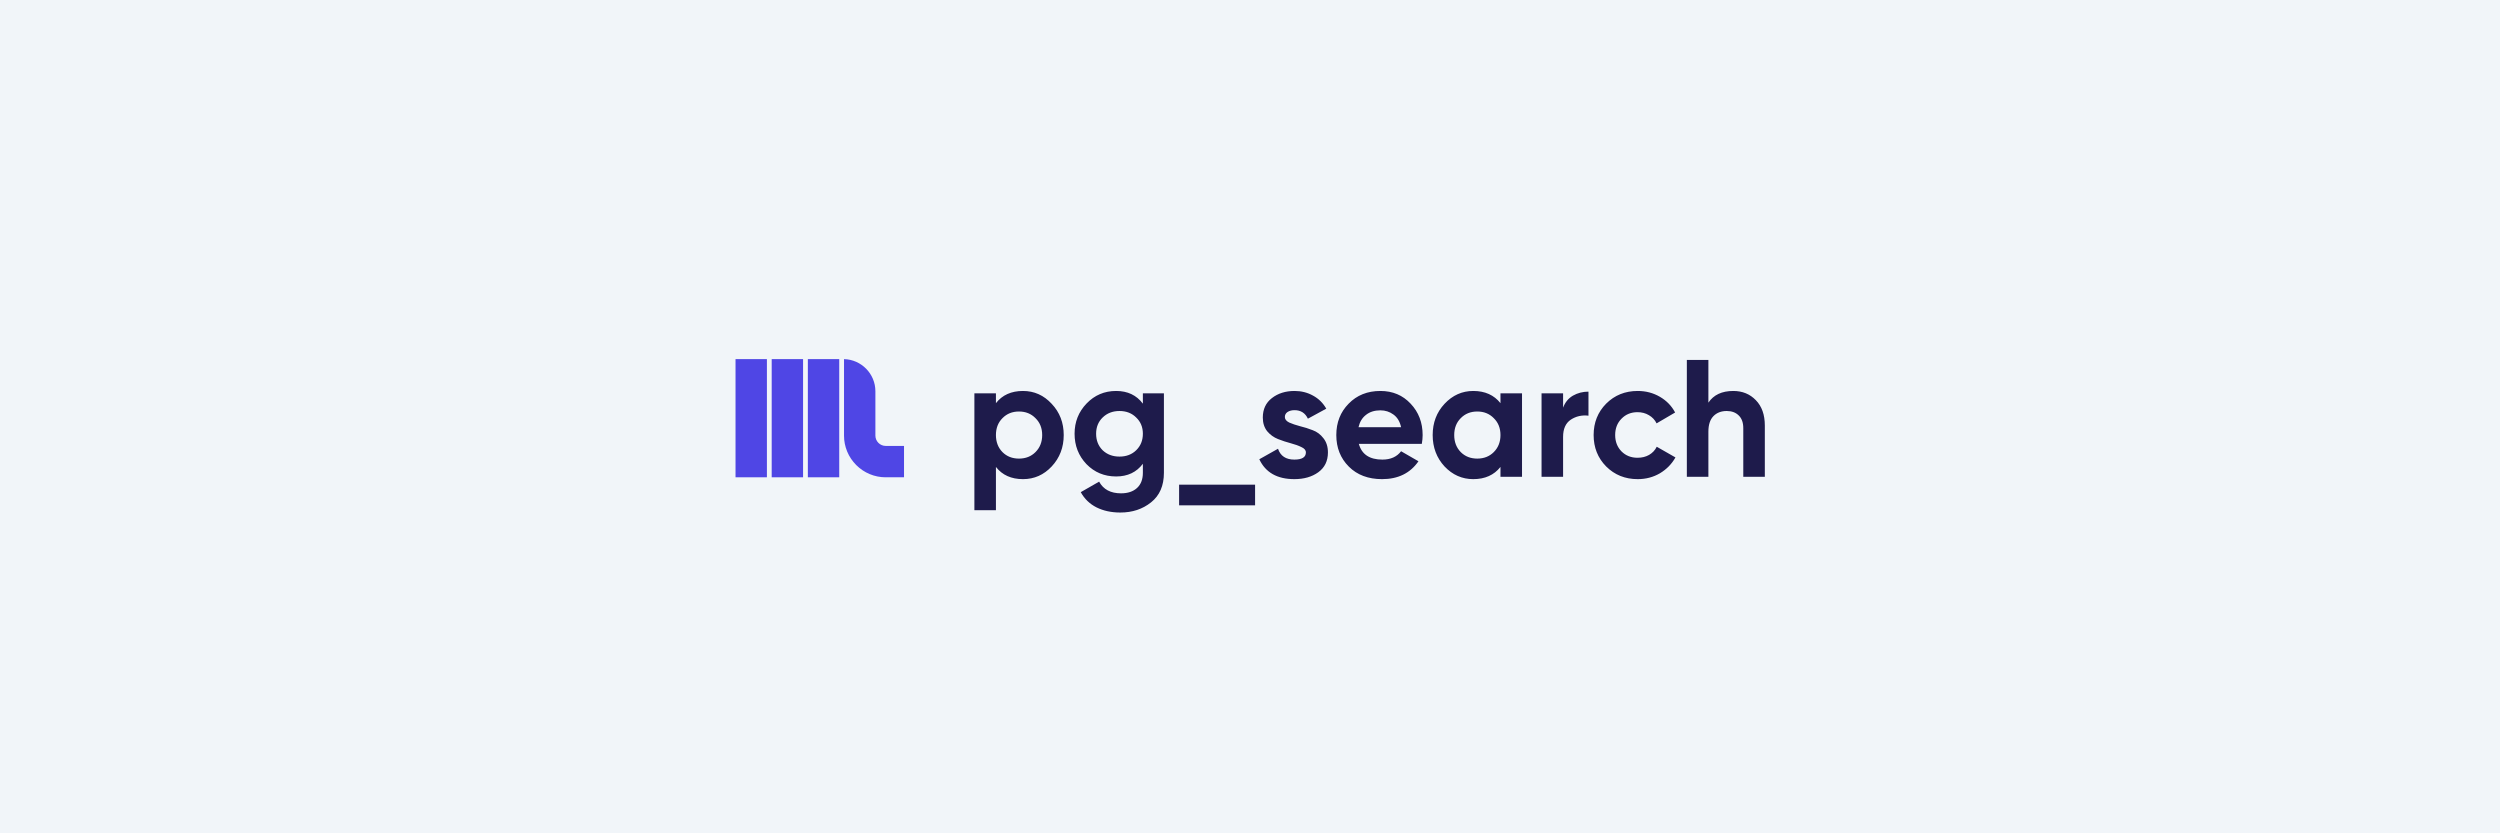 <svg width="1200" height="400" viewBox="0 0 1200 400" fill="none" xmlns="http://www.w3.org/2000/svg">
<rect width="1200" height="400" fill="#F1F5F9"/>
<g clip-path="url(#clip0_169_2)">
<mask id="mask0_169_2" style="mask-type:alpha" maskUnits="userSpaceOnUse" x="350" y="151" width="500" height="99">
<path d="M850 151H350V249.473H850V151Z" fill="#D9D9D9"/>
</mask>
<g mask="url(#mask0_169_2)">
<path d="M491.03 187.664C496.427 187.664 501.023 189.721 504.817 193.836C508.664 197.897 510.588 202.893 510.588 208.824C510.588 214.756 508.664 219.779 504.817 223.893C501.023 227.954 496.427 229.985 491.03 229.985C485.42 229.985 481.092 228.034 478.046 224.133V244.893H467.706V188.786H478.046V193.515C481.092 189.614 485.42 187.664 491.03 187.664ZM481.172 217C483.256 219.084 485.901 220.126 489.107 220.126C492.313 220.126 494.958 219.084 497.042 217C499.179 214.862 500.248 212.137 500.248 208.824C500.248 205.511 499.179 202.813 497.042 200.729C494.958 198.591 492.313 197.523 489.107 197.523C485.901 197.523 483.256 198.591 481.172 200.729C479.088 202.813 478.046 205.511 478.046 208.824C478.046 212.137 479.088 214.862 481.172 217ZM548.579 188.786H558.678V226.939C558.678 233.137 556.621 237.866 552.506 241.126C548.445 244.385 543.529 246.015 537.758 246.015C533.43 246.015 529.609 245.187 526.296 243.53C523.037 241.874 520.525 239.443 518.762 236.237L527.579 231.187C529.609 234.927 533.109 236.798 538.079 236.798C541.338 236.798 543.903 235.943 545.773 234.233C547.643 232.523 548.579 230.091 548.579 226.939V222.611C545.533 226.672 541.258 228.702 535.754 228.702C530.09 228.702 525.334 226.725 521.487 222.771C517.693 218.763 515.796 213.901 515.796 208.183C515.796 202.519 517.72 197.683 521.567 193.675C525.414 189.668 530.143 187.664 535.754 187.664C541.258 187.664 545.533 189.695 548.579 193.756V188.786ZM529.262 216.118C531.399 218.149 534.098 219.164 537.357 219.164C540.617 219.164 543.288 218.149 545.372 216.118C547.51 214.034 548.579 211.389 548.579 208.183C548.579 205.03 547.51 202.439 545.372 200.408C543.288 198.324 540.617 197.282 537.357 197.282C534.098 197.282 531.399 198.324 529.262 200.408C527.178 202.439 526.136 205.03 526.136 208.183C526.136 211.389 527.178 214.034 529.262 216.118ZM565.969 242.569V232.63H602.439V242.569H565.969ZM616.729 200.168C616.729 201.237 617.424 202.118 618.813 202.813C620.256 203.454 621.992 204.042 624.023 204.576C626.053 205.057 628.084 205.698 630.114 206.5C632.145 207.248 633.855 208.53 635.244 210.347C636.687 212.164 637.408 214.435 637.408 217.16C637.408 221.275 635.859 224.454 632.759 226.698C629.714 228.889 625.893 229.985 621.298 229.985C613.069 229.985 607.458 226.805 604.466 220.446L613.443 215.397C614.618 218.87 617.237 220.607 621.298 220.607C624.985 220.607 626.828 219.458 626.828 217.16C626.828 216.091 626.107 215.237 624.664 214.595C623.275 213.901 621.565 213.286 619.534 212.752C617.504 212.217 615.473 211.55 613.443 210.748C611.412 209.946 609.676 208.691 608.233 206.981C606.843 205.217 606.149 203.027 606.149 200.408C606.149 196.454 607.592 193.355 610.477 191.111C613.416 188.813 617.05 187.664 621.378 187.664C624.637 187.664 627.603 188.412 630.275 189.908C632.947 191.351 635.057 193.435 636.607 196.16L627.79 200.969C626.508 198.244 624.37 196.882 621.378 196.882C620.042 196.882 618.92 197.175 618.011 197.763C617.156 198.351 616.729 199.153 616.729 200.168ZM652.247 213.072C653.636 218.095 657.403 220.607 663.548 220.607C667.502 220.607 670.495 219.271 672.525 216.599L680.861 221.408C676.907 227.126 671.082 229.985 663.388 229.985C656.762 229.985 651.445 227.981 647.437 223.973C643.43 219.966 641.426 214.916 641.426 208.824C641.426 202.786 643.403 197.763 647.357 193.756C651.311 189.695 656.388 187.664 662.586 187.664C668.464 187.664 673.3 189.695 677.094 193.756C680.941 197.817 682.865 202.84 682.865 208.824C682.865 210.16 682.731 211.576 682.464 213.072H652.247ZM652.086 205.057H672.525C671.937 202.332 670.708 200.301 668.838 198.966C667.021 197.63 664.937 196.962 662.586 196.962C659.808 196.962 657.51 197.683 655.693 199.126C653.876 200.515 652.674 202.492 652.086 205.057ZM720.227 188.786H730.567V228.862H720.227V224.133C717.128 228.034 712.773 229.985 707.163 229.985C701.819 229.985 697.224 227.954 693.376 223.893C689.582 219.779 687.685 214.756 687.685 208.824C687.685 202.893 689.582 197.897 693.376 193.836C697.224 189.721 701.819 187.664 707.163 187.664C712.773 187.664 717.128 189.614 720.227 193.515V188.786ZM701.151 217C703.235 219.084 705.88 220.126 709.086 220.126C712.292 220.126 714.937 219.084 717.021 217C719.159 214.862 720.227 212.137 720.227 208.824C720.227 205.511 719.159 202.813 717.021 200.729C714.937 198.591 712.292 197.523 709.086 197.523C705.88 197.523 703.235 198.591 701.151 200.729C699.067 202.813 698.025 205.511 698.025 208.824C698.025 212.137 699.067 214.862 701.151 217ZM750.283 195.679C751.245 193.114 752.821 191.191 755.012 189.908C757.256 188.626 759.741 187.985 762.466 187.985V199.527C759.314 199.153 756.482 199.794 753.97 201.45C751.512 203.107 750.283 205.859 750.283 209.706V228.862H739.943V188.786H750.283V195.679ZM786.102 229.985C780.064 229.985 775.014 227.954 770.953 223.893C766.946 219.832 764.942 214.809 764.942 208.824C764.942 202.84 766.946 197.817 770.953 193.756C775.014 189.695 780.064 187.664 786.102 187.664C790.003 187.664 793.556 188.599 796.763 190.469C799.969 192.34 802.4 194.851 804.056 198.004L795.159 203.214C794.358 201.557 793.129 200.248 791.472 199.286C789.869 198.324 788.053 197.843 786.022 197.843C782.923 197.843 780.358 198.885 778.327 200.969C776.297 203 775.282 205.618 775.282 208.824C775.282 211.977 776.297 214.595 778.327 216.679C780.358 218.71 782.923 219.725 786.022 219.725C788.106 219.725 789.95 219.271 791.553 218.362C793.209 217.401 794.438 216.091 795.24 214.435L804.217 219.565C802.453 222.717 799.969 225.256 796.763 227.179C793.556 229.05 790.003 229.985 786.102 229.985ZM831.968 187.664C836.35 187.664 839.956 189.133 842.788 192.072C845.674 195.011 847.117 199.072 847.117 204.256V228.862H836.777V205.538C836.777 202.866 836.056 200.836 834.613 199.446C833.17 198.004 831.247 197.282 828.842 197.282C826.17 197.282 824.033 198.111 822.43 199.767C820.827 201.424 820.025 203.908 820.025 207.221V228.862H809.685V172.756H820.025V193.275C822.537 189.534 826.517 187.664 831.968 187.664Z" fill="#1E1B4B"/>
<path fill-rule="evenodd" clip-rule="evenodd" d="M402.831 172.374H387.769V229.101H402.831V172.374Z" fill="#4F46E5"/>
<path fill-rule="evenodd" clip-rule="evenodd" d="M385.474 172.374H370.412V229.101H385.474V172.374Z" fill="#4F46E5"/>
<path fill-rule="evenodd" clip-rule="evenodd" d="M368.115 172.374H353.053V229.101H368.115V172.374Z" fill="#4F46E5"/>
<path fill-rule="evenodd" clip-rule="evenodd" d="M405.127 172.379V209.105C405.127 214.422 407.238 219.475 410.995 223.234C414.753 226.991 419.807 229.102 425.124 229.102H433.929V214.04H425.124C423.813 214.04 422.57 213.509 421.645 212.584C420.72 211.659 420.189 210.416 420.189 209.105V187.796C420.189 179.435 413.444 172.571 405.127 172.38V172.379Z" fill="#4F46E5"/>
</g>
</g>
<defs>
<clipPath id="clip0_169_2">
<rect width="500" height="98.473" fill="white" transform="translate(350 151)"/>
</clipPath>
</defs>
</svg>
